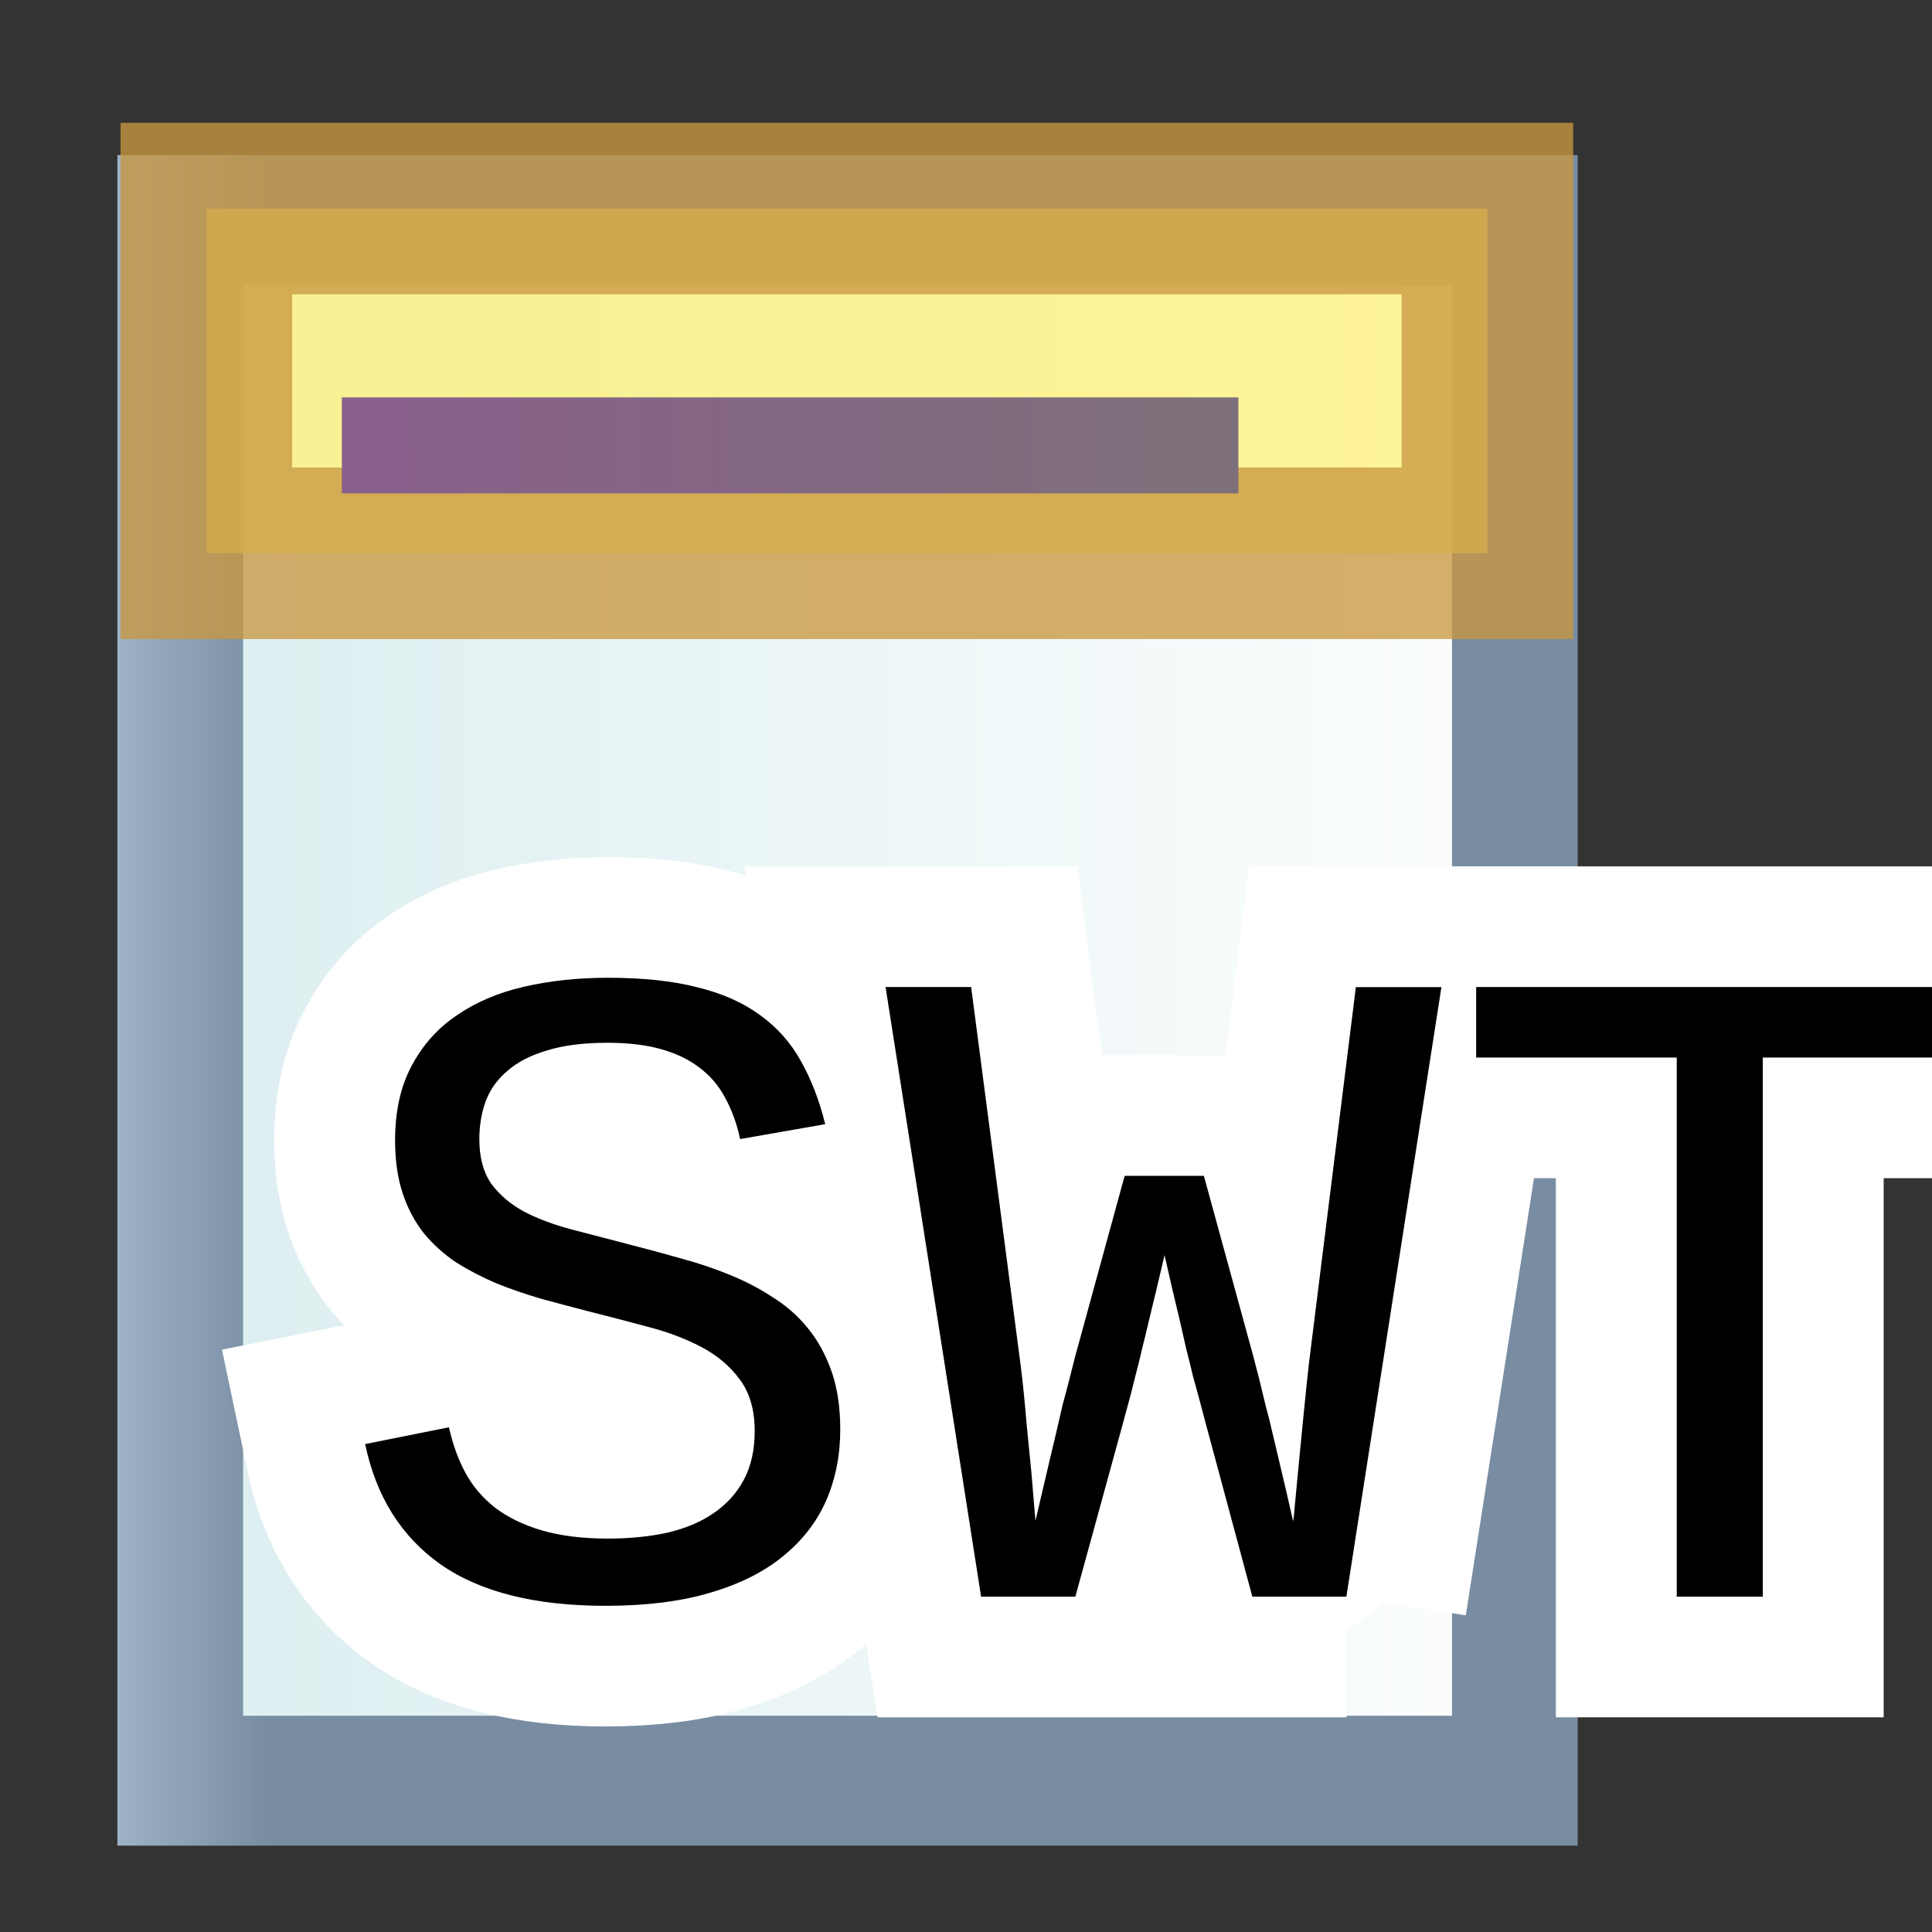 <?xml version="1.0" encoding="UTF-8" standalone="no"?>
<!-- Created with Inkscape (http://www.inkscape.org/) -->

<svg
   xmlns:dc="http://purl.org/dc/elements/1.1/"
   xmlns:cc="http://creativecommons.org/ns#"
   xmlns:rdf="http://www.w3.org/1999/02/22-rdf-syntax-ns#"
   xmlns:svg="http://www.w3.org/2000/svg"
   xmlns="http://www.w3.org/2000/svg"
   xmlns:xlink="http://www.w3.org/1999/xlink"
   xmlns:sodipodi="http://sodipodi.sourceforge.net/DTD/sodipodi-0.dtd"
   xmlns:inkscape="http://www.inkscape.org/namespaces/inkscape"
   width="16"
   height="16"
   id="svg2"
   version="1.1"
   inkscape:version="0.48.4 r9939"
   sodipodi:docname="swtassist_co.svg">
  <rect width="100%" height="100%" fill="#333333" stroke="none"/>
  <defs
     id="defs4">
    <linearGradient
       id="linearGradient4972">
      <stop
         style="stop-color:#c7e3e7;stop-opacity:1;"
         offset="0"
         id="stop4974" />
      <stop
         style="stop-color:#ffffff;stop-opacity:1;"
         offset="1"
         id="stop4976" />
    </linearGradient>
    <linearGradient
       id="linearGradient4894">
      <stop
         style="stop-color:#7e707a;stop-opacity:1;"
         offset="0"
         id="stop4896" />
      <stop
         style="stop-color:#8a5e8d;stop-opacity:1"
         offset="1"
         id="stop4898" />
    </linearGradient>
    <linearGradient
       inkscape:collect="always"
       xlink:href="#linearGradient4894"
       id="linearGradient4900"
       x1="7.38"
       y1="2.742"
       x2="0.044"
       y2="2.786"
       gradientUnits="userSpaceOnUse"
       gradientTransform="matrix(1.05,0,0,1,2.321,1037.264)" />
    <linearGradient
       inkscape:collect="always"
       xlink:href="#linearGradient4972"
       id="linearGradient4978"
       x1="5.115"
       y1="1044.737"
       x2="12.52"
       y2="1044.737"
       gradientUnits="userSpaceOnUse" />
    <linearGradient
       id="linearGradient4972-4-1">
      <stop
         style="stop-color:#daedef;stop-opacity:1;"
         offset="0"
         id="stop4974-6-9" />
      <stop
         style="stop-color:#ffffff;stop-opacity:1;"
         offset="1"
         id="stop4976-2-4" />
    </linearGradient>
    <linearGradient
       id="linearGradient6799-4-3">
      <stop
         style="stop-color:#a6bacf;stop-opacity:1;"
         offset="0"
         id="stop6801-4-0" />
      <stop
         style="stop-color:#798da2;stop-opacity:1;"
         offset="1"
         id="stop6803-5-7" />
    </linearGradient>
    <linearGradient
       y2="1044.737"
       x2="12.52"
       y1="1044.737"
       x1="5.115"
       gradientTransform="matrix(1.047,0,0,1.019,1.914,-19.252)"
       gradientUnits="userSpaceOnUse"
       id="linearGradient5417"
       xlink:href="#linearGradient4972-4-1"
       inkscape:collect="always" />
    <linearGradient
       y2="1047.612"
       x2="6"
       y1="1047.612"
       x1="5.115"
       gradientTransform="matrix(1.047,0,0,1.019,1.914,-22.404)"
       gradientUnits="userSpaceOnUse"
       id="linearGradient5419"
       xlink:href="#linearGradient6799-4-3"
       inkscape:collect="always" />
  </defs>
  <sodipodi:namedview
     id="base"
     pagecolor="#ffffff"
     bordercolor="#666666"
     borderopacity="1.0"
     inkscape:pageopacity="0.0"
     inkscape:pageshadow="2"
     inkscape:zoom="32"
     inkscape:cx="7.3358148"
     inkscape:cy="7.6684219"
     inkscape:document-units="px"
     inkscape:current-layer="layer1"
     showgrid="true"
     inkscape:window-width="1171"
     inkscape:window-height="959"
     inkscape:window-x="1384"
     inkscape:window-y="24"
     inkscape:window-maximized="0"
     showguides="true"
     inkscape:guide-bbox="true">
    <inkscape:grid
       type="xygrid"
       id="grid3774" />
  </sodipodi:namedview>
  <g
     inkscape:label="Layer 1"
     inkscape:groupmode="layer"
     id="layer1"
     style="display:inline"
     transform="translate(0,-1036.362)">
    <g
       id="g4087"
       transform="matrix(1.629,0,0,1.684,-11.137,-715.466)"
       style="fill:url(#linearGradient4978);fill-opacity:1">
      <rect
         ry="0"
         y="1041.36"
         x="7.753"
         height="7.675"
         width="6.785"
         id="rect6795"
         style="color:#000000;fill:url(#linearGradient5417);fill-opacity:1;stroke:url(#linearGradient5419);stroke-width:0.639;stroke-linecap:butt;stroke-linejoin:miter;stroke-miterlimit:4;stroke-opacity:1;stroke-dasharray:none;stroke-dashoffset:0;marker:none;visibility:visible;display:inline;overflow:visible;enable-background:accumulate" />
    </g>
    <rect
       y="1038.089"
       x="1.709"
       height="2.855"
       width="10.609"
       id="rect6891"
       style="opacity:0.773;color:#000000;fill:#fef17a;fill-opacity:1;stroke:#c89840;stroke-width:1.421;stroke-linecap:butt;stroke-linejoin:miter;stroke-miterlimit:4;stroke-opacity:1;stroke-dasharray:none;stroke-dashoffset:0;marker:none;visibility:visible;display:inline;overflow:visible;enable-background:accumulate" />
    <rect
       style="color:#000000;fill:url(#linearGradient4900);fill-opacity:1;fill-rule:nonzero;stroke:none;stroke-width:0.5;marker:none;visibility:visible;display:inline;overflow:visible;enable-background:accumulate"
       id="rect4892"
       width="7.425"
       height="0.795"
       x="2.831"
       y="1039.653" />
    <g
       transform="matrix(0.972,0,0,0.97,-1.314,30.34)"
       style="font-size:7.902px;font-style:normal;font-weight:normal;line-height:125%;letter-spacing:0px;word-spacing:0px;fill:#000000;fill-opacity:1;stroke:#ffffff;stroke-width:2.06;stroke-miterlimit:4;stroke-opacity:1;stroke-dasharray:none;display:inline;font-family:Sans"
       id="text4100-4">
      <path
         d="m 8.511,1049.341 c -4.3e-6,0.219 -0.04,0.421 -0.12,0.606 -0.08,0.183 -0.202,0.341 -0.367,0.475 -0.162,0.134 -0.369,0.238 -0.621,0.312 -0.25,0.075 -0.547,0.112 -0.891,0.112 -0.602,0 -1.071,-0.118 -1.408,-0.355 -0.334,-0.237 -0.548,-0.579 -0.641,-1.026 l 0.714,-0.143 c 0.031,0.141 0.077,0.27 0.139,0.386 0.062,0.116 0.147,0.216 0.255,0.301 0.108,0.082 0.241,0.147 0.397,0.193 0.157,0.046 0.345,0.07 0.563,0.07 0.185,0 0.354,-0.017 0.505,-0.05 0.154,-0.036 0.286,-0.091 0.394,-0.166 0.111,-0.075 0.197,-0.17 0.259,-0.285 0.062,-0.116 0.093,-0.255 0.093,-0.417 -3.6e-6,-0.18 -0.042,-0.327 -0.127,-0.44 -0.082,-0.113 -0.192,-0.206 -0.328,-0.278 -0.136,-0.072 -0.291,-0.13 -0.463,-0.174 -0.17,-0.046 -0.342,-0.091 -0.517,-0.135 -0.129,-0.034 -0.259,-0.068 -0.39,-0.104 -0.131,-0.039 -0.257,-0.082 -0.378,-0.131 -0.121,-0.052 -0.234,-0.111 -0.34,-0.177 -0.103,-0.07 -0.194,-0.152 -0.274,-0.247 -0.077,-0.098 -0.138,-0.211 -0.181,-0.34 -0.044,-0.131 -0.066,-0.283 -0.066,-0.455 -6e-7,-0.247 0.046,-0.458 0.139,-0.633 0.093,-0.177 0.22,-0.322 0.382,-0.432 0.162,-0.113 0.354,-0.196 0.575,-0.247 0.221,-0.051 0.46,-0.077 0.718,-0.077 0.298,0 0.552,0.027 0.76,0.081 0.211,0.051 0.388,0.13 0.532,0.235 0.147,0.105 0.264,0.237 0.351,0.394 0.087,0.154 0.157,0.334 0.208,0.54 l -0.725,0.127 c -0.028,-0.131 -0.071,-0.248 -0.127,-0.351 -0.054,-0.103 -0.127,-0.189 -0.22,-0.259 -0.09,-0.069 -0.199,-0.122 -0.328,-0.158 -0.129,-0.036 -0.28,-0.054 -0.455,-0.054 -0.206,0 -0.378,0.022 -0.517,0.066 -0.139,0.041 -0.251,0.099 -0.336,0.174 -0.085,0.072 -0.147,0.158 -0.185,0.259 -0.036,0.1 -0.054,0.208 -0.054,0.324 -1.3e-6,0.154 0.033,0.28 0.1,0.378 0.069,0.095 0.162,0.175 0.278,0.239 0.118,0.062 0.255,0.113 0.409,0.154 0.157,0.041 0.324,0.085 0.502,0.131 0.141,0.036 0.284,0.075 0.428,0.116 0.144,0.039 0.282,0.085 0.413,0.139 0.134,0.054 0.257,0.118 0.37,0.193 0.116,0.072 0.216,0.161 0.301,0.266 0.085,0.105 0.152,0.229 0.201,0.37 0.049,0.141 0.073,0.306 0.073,0.494"
         style="font-variant:normal;font-stretch:normal;stroke:#ffffff;stroke-width:2.06;stroke-miterlimit:4;stroke-opacity:1;stroke-dasharray:none;font-family:Liberation Mono;-inkscape-font-specification:Liberation Mono"
         id="path4873-7"
         inkscape:connector-curvature="0" />
      <path
         d="m 12.825,1050.768 -0.803,0 -0.401,-1.493 c -0.013,-0.049 -0.028,-0.107 -0.046,-0.174 -0.018,-0.067 -0.037,-0.138 -0.058,-0.212 -0.018,-0.077 -0.037,-0.156 -0.058,-0.235 -0.018,-0.082 -0.036,-0.162 -0.054,-0.239 -0.044,-0.18 -0.087,-0.368 -0.131,-0.563 -0.046,0.198 -0.091,0.387 -0.135,0.567 -0.018,0.077 -0.037,0.157 -0.058,0.239 -0.018,0.08 -0.037,0.158 -0.058,0.235 -0.018,0.075 -0.036,0.145 -0.054,0.212 -0.018,0.064 -0.033,0.121 -0.046,0.17 l -0.409,1.493 -0.803,0 -0.814,-5.205 0.729,0 0.421,3.222 c 0.021,0.167 0.037,0.331 0.05,0.49 0.015,0.16 0.03,0.302 0.042,0.428 0.013,0.147 0.024,0.285 0.035,0.417 0.041,-0.177 0.082,-0.352 0.123,-0.525 0.018,-0.075 0.036,-0.15 0.054,-0.228 0.018,-0.08 0.036,-0.158 0.054,-0.235 0.021,-0.077 0.04,-0.15 0.058,-0.22 0.018,-0.072 0.035,-0.138 0.05,-0.197 l 0.421,-1.54 0.675,0 0.421,1.54 c 0.015,0.057 0.032,0.121 0.05,0.193 0.018,0.072 0.036,0.147 0.054,0.224 0.021,0.075 0.04,0.152 0.058,0.232 0.018,0.077 0.036,0.153 0.054,0.228 0.041,0.172 0.082,0.348 0.123,0.529 0.003,0 0.008,-0.044 0.015,-0.131 0.008,-0.087 0.018,-0.197 0.031,-0.328 0.013,-0.131 0.027,-0.275 0.042,-0.432 0.015,-0.157 0.031,-0.305 0.046,-0.444 l 0.401,-3.222 0.729,0 -0.81,5.205"
         style="font-variant:normal;font-stretch:normal;stroke:#ffffff;stroke-width:2.06;stroke-miterlimit:4;stroke-opacity:1;stroke-dasharray:none;font-family:Liberation Mono;-inkscape-font-specification:Liberation Mono"
         id="path4875-6"
         inkscape:connector-curvature="0" />
      <path
         d="m 16.371,1046.165 0,4.603 -0.733,0 0,-4.603 -1.709,0 0,-0.602 4.152,0 0,0.602 -1.709,0"
         style="font-variant:normal;font-stretch:normal;stroke:#ffffff;stroke-width:2.06;stroke-miterlimit:4;stroke-opacity:1;stroke-dasharray:none;font-family:Liberation Mono;-inkscape-font-specification:Liberation Mono"
         id="path4877-5"
         inkscape:connector-curvature="0" />
    </g>
    <g
       transform="matrix(0.972,0,0,0.97,-1.314,30.34)"
       style="font-size:7.902px;font-style:normal;font-weight:normal;line-height:125%;letter-spacing:0px;word-spacing:0px;fill:#000000;fill-opacity:1;stroke:none;font-family:Sans"
       id="text4100">
      <path
         d="m 8.511,1049.341 c -4.3e-6,0.219 -0.04,0.421 -0.12,0.606 -0.08,0.183 -0.202,0.341 -0.367,0.475 -0.162,0.134 -0.369,0.238 -0.621,0.312 -0.25,0.075 -0.547,0.112 -0.891,0.112 -0.602,0 -1.071,-0.118 -1.408,-0.355 -0.334,-0.237 -0.548,-0.579 -0.641,-1.026 l 0.714,-0.143 c 0.031,0.141 0.077,0.27 0.139,0.386 0.062,0.116 0.147,0.216 0.255,0.301 0.108,0.082 0.241,0.147 0.397,0.193 0.157,0.046 0.345,0.07 0.563,0.07 0.185,0 0.354,-0.017 0.505,-0.05 0.154,-0.036 0.286,-0.091 0.394,-0.166 0.111,-0.075 0.197,-0.17 0.259,-0.285 0.062,-0.116 0.093,-0.255 0.093,-0.417 -3.6e-6,-0.18 -0.042,-0.327 -0.127,-0.44 -0.082,-0.113 -0.192,-0.206 -0.328,-0.278 -0.136,-0.072 -0.291,-0.13 -0.463,-0.174 -0.17,-0.046 -0.342,-0.091 -0.517,-0.135 -0.129,-0.034 -0.259,-0.068 -0.39,-0.104 -0.131,-0.039 -0.257,-0.082 -0.378,-0.131 -0.121,-0.052 -0.234,-0.111 -0.34,-0.177 -0.103,-0.07 -0.194,-0.152 -0.274,-0.247 -0.077,-0.098 -0.138,-0.211 -0.181,-0.34 -0.044,-0.131 -0.066,-0.283 -0.066,-0.455 -6e-7,-0.247 0.046,-0.458 0.139,-0.633 0.093,-0.177 0.22,-0.322 0.382,-0.432 0.162,-0.113 0.354,-0.196 0.575,-0.247 0.221,-0.051 0.46,-0.077 0.718,-0.077 0.298,0 0.552,0.027 0.76,0.081 0.211,0.051 0.388,0.13 0.532,0.235 0.147,0.105 0.264,0.237 0.351,0.394 0.087,0.154 0.157,0.334 0.208,0.54 l -0.725,0.127 c -0.028,-0.131 -0.071,-0.248 -0.127,-0.351 -0.054,-0.103 -0.127,-0.189 -0.22,-0.259 -0.09,-0.069 -0.199,-0.122 -0.328,-0.158 -0.129,-0.036 -0.28,-0.054 -0.455,-0.054 -0.206,0 -0.378,0.022 -0.517,0.066 -0.139,0.041 -0.251,0.099 -0.336,0.174 -0.085,0.072 -0.147,0.158 -0.185,0.259 -0.036,0.1 -0.054,0.208 -0.054,0.324 -1.3e-6,0.154 0.033,0.28 0.1,0.378 0.069,0.095 0.162,0.175 0.278,0.239 0.118,0.062 0.255,0.113 0.409,0.154 0.157,0.041 0.324,0.085 0.502,0.131 0.141,0.036 0.284,0.075 0.428,0.116 0.144,0.039 0.282,0.085 0.413,0.139 0.134,0.054 0.257,0.118 0.37,0.193 0.116,0.072 0.216,0.161 0.301,0.266 0.085,0.105 0.152,0.229 0.201,0.37 0.049,0.141 0.073,0.306 0.073,0.494"
         style="font-variant:normal;font-stretch:normal;stroke:none;font-family:Liberation Mono;-inkscape-font-specification:Liberation Mono"
         id="path4873"
         inkscape:connector-curvature="0" />
      <path
         d="m 12.825,1050.768 -0.803,0 -0.401,-1.493 c -0.013,-0.049 -0.028,-0.107 -0.046,-0.174 -0.018,-0.067 -0.037,-0.138 -0.058,-0.212 -0.018,-0.077 -0.037,-0.156 -0.058,-0.235 -0.018,-0.082 -0.036,-0.162 -0.054,-0.239 -0.044,-0.18 -0.087,-0.368 -0.131,-0.563 -0.046,0.198 -0.091,0.387 -0.135,0.567 -0.018,0.077 -0.037,0.157 -0.058,0.239 -0.018,0.08 -0.037,0.158 -0.058,0.235 -0.018,0.075 -0.036,0.145 -0.054,0.212 -0.018,0.064 -0.033,0.121 -0.046,0.17 l -0.409,1.493 -0.803,0 -0.814,-5.205 0.729,0 0.421,3.222 c 0.021,0.167 0.037,0.331 0.05,0.49 0.015,0.16 0.03,0.302 0.042,0.428 0.013,0.147 0.024,0.285 0.035,0.417 0.041,-0.177 0.082,-0.352 0.123,-0.525 0.018,-0.075 0.036,-0.15 0.054,-0.228 0.018,-0.08 0.036,-0.158 0.054,-0.235 0.021,-0.077 0.04,-0.15 0.058,-0.22 0.018,-0.072 0.035,-0.138 0.05,-0.197 l 0.421,-1.54 0.675,0 0.421,1.54 c 0.015,0.057 0.032,0.121 0.05,0.193 0.018,0.072 0.036,0.147 0.054,0.224 0.021,0.075 0.04,0.152 0.058,0.232 0.018,0.077 0.036,0.153 0.054,0.228 0.041,0.172 0.082,0.348 0.123,0.529 0.003,0 0.008,-0.044 0.015,-0.131 0.008,-0.087 0.018,-0.197 0.031,-0.328 0.013,-0.131 0.027,-0.275 0.042,-0.432 0.015,-0.157 0.031,-0.305 0.046,-0.444 l 0.401,-3.222 0.729,0 -0.81,5.205"
         style="font-variant:normal;font-stretch:normal;stroke:none;font-family:Liberation Mono;-inkscape-font-specification:Liberation Mono"
         id="path4875"
         inkscape:connector-curvature="0" />
      <path
         d="m 16.371,1046.165 0,4.603 -0.733,0 0,-4.603 -1.709,0 0,-0.602 4.152,0 0,0.602 -1.709,0"
         style="font-variant:normal;font-stretch:normal;stroke:none;font-family:Liberation Mono;-inkscape-font-specification:Liberation Mono"
         id="path4877"
         inkscape:connector-curvature="0" />
    </g>
  </g>
</svg>
